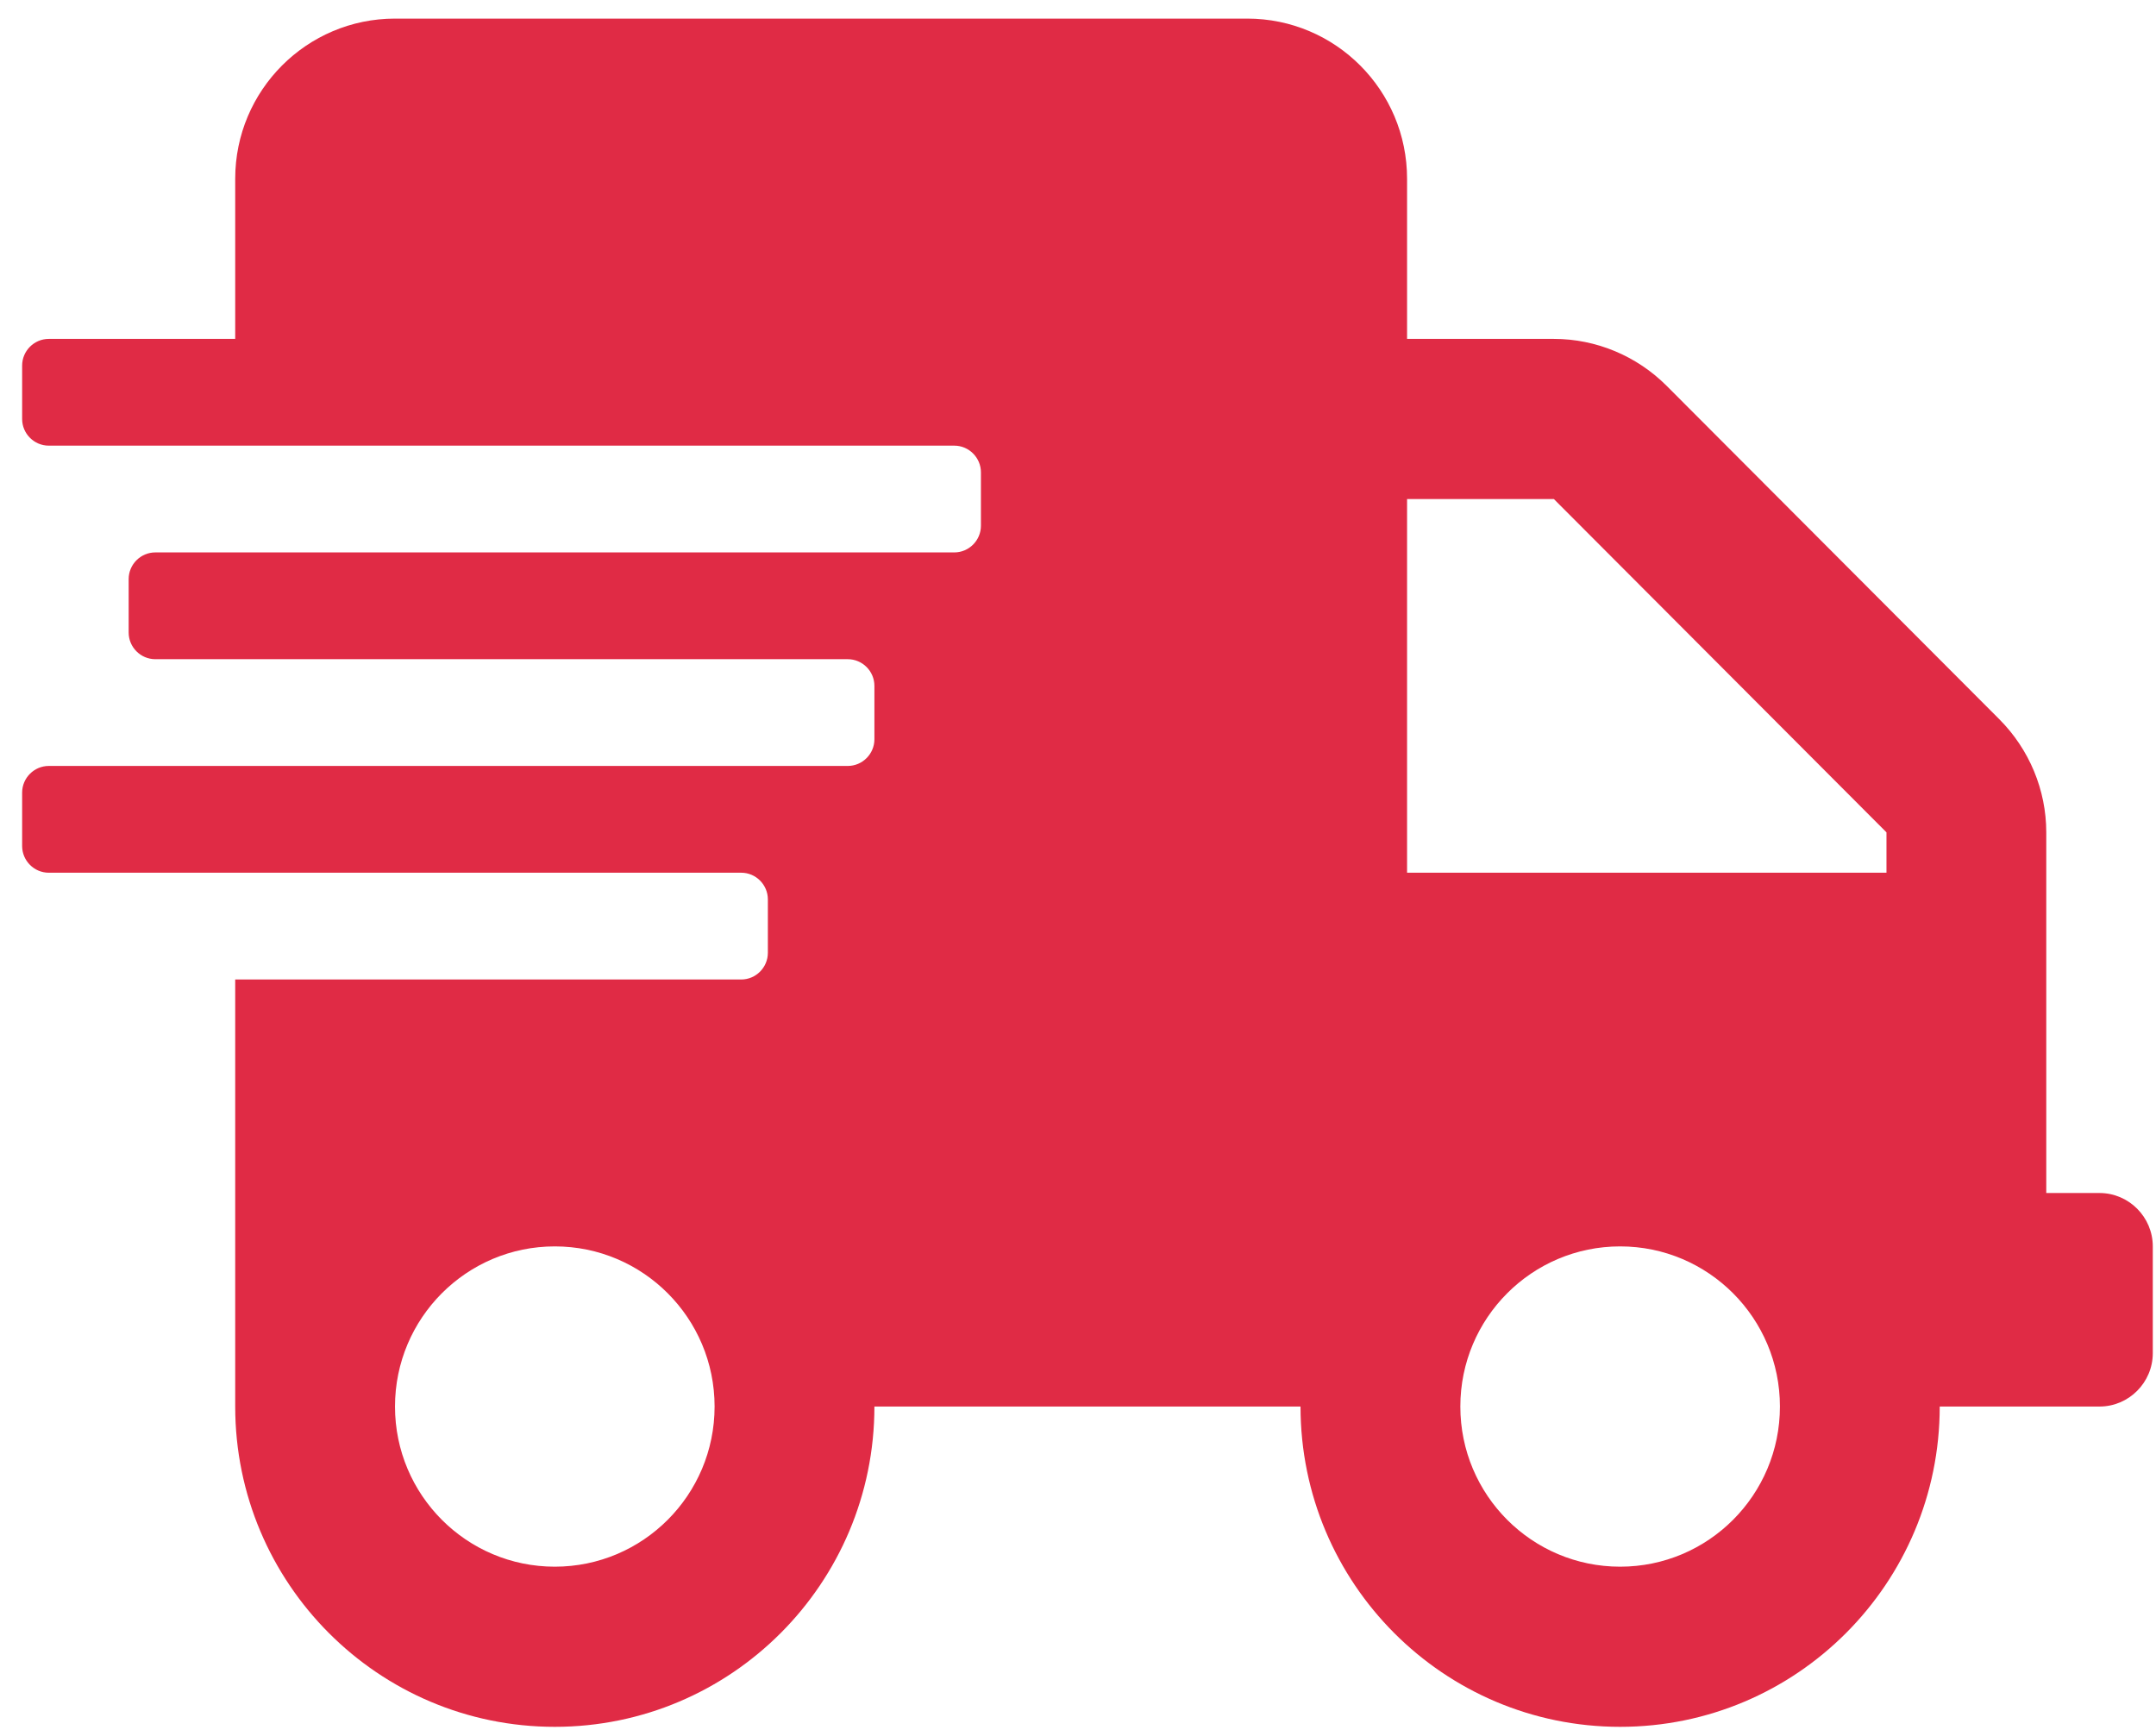 <svg width="86" height="69" viewBox="0 0 86 69" fill="none" xmlns="http://www.w3.org/2000/svg">
<path d="M83.748 47.587H81.623V33.201C81.623 31.511 80.945 29.887 79.75 28.689L66.484 15.394C65.289 14.197 63.669 13.518 61.982 13.518H56.126V7.13C56.126 3.603 53.271 0.742 49.752 0.742H15.756C12.237 0.742 9.382 3.603 9.382 7.13V13.518H1.945C1.361 13.518 0.883 13.997 0.883 14.582V16.712C0.883 17.297 1.361 17.776 1.945 17.776H38.066C38.65 17.776 39.128 18.256 39.128 18.841V20.97C39.128 21.556 38.65 22.035 38.066 22.035H6.195C5.61 22.035 5.132 22.514 5.132 23.1V25.229C5.132 25.815 5.61 26.294 6.195 26.294H33.816C34.401 26.294 34.879 26.773 34.879 27.358V29.488C34.879 30.073 34.401 30.552 33.816 30.552H1.945C1.361 30.552 0.883 31.031 0.883 31.617V33.746C0.883 34.332 1.361 34.811 1.945 34.811H29.567C30.151 34.811 30.629 35.29 30.629 35.876V38.005C30.629 38.59 30.151 39.07 29.567 39.07H9.382V56.104C9.382 63.157 15.092 68.88 22.13 68.88C29.168 68.88 34.879 63.157 34.879 56.104H51.876C51.876 63.157 57.587 68.88 64.625 68.88C71.663 68.88 77.373 63.157 77.373 56.104H83.748C84.916 56.104 85.872 55.146 85.872 53.975V49.716C85.872 48.545 84.916 47.587 83.748 47.587ZM22.13 62.492C18.611 62.492 15.756 59.631 15.756 56.104C15.756 52.577 18.611 49.716 22.13 49.716C25.649 49.716 28.504 52.577 28.504 56.104C28.504 59.631 25.649 62.492 22.13 62.492ZM64.625 62.492C61.106 62.492 58.251 59.631 58.251 56.104C58.251 52.577 61.106 49.716 64.625 49.716C68.144 49.716 70.999 52.577 70.999 56.104C70.999 59.631 68.144 62.492 64.625 62.492ZM75.249 34.811H56.126V19.906H61.982L75.249 33.201V34.811Z" fill="#E02B45"/>
</svg>
